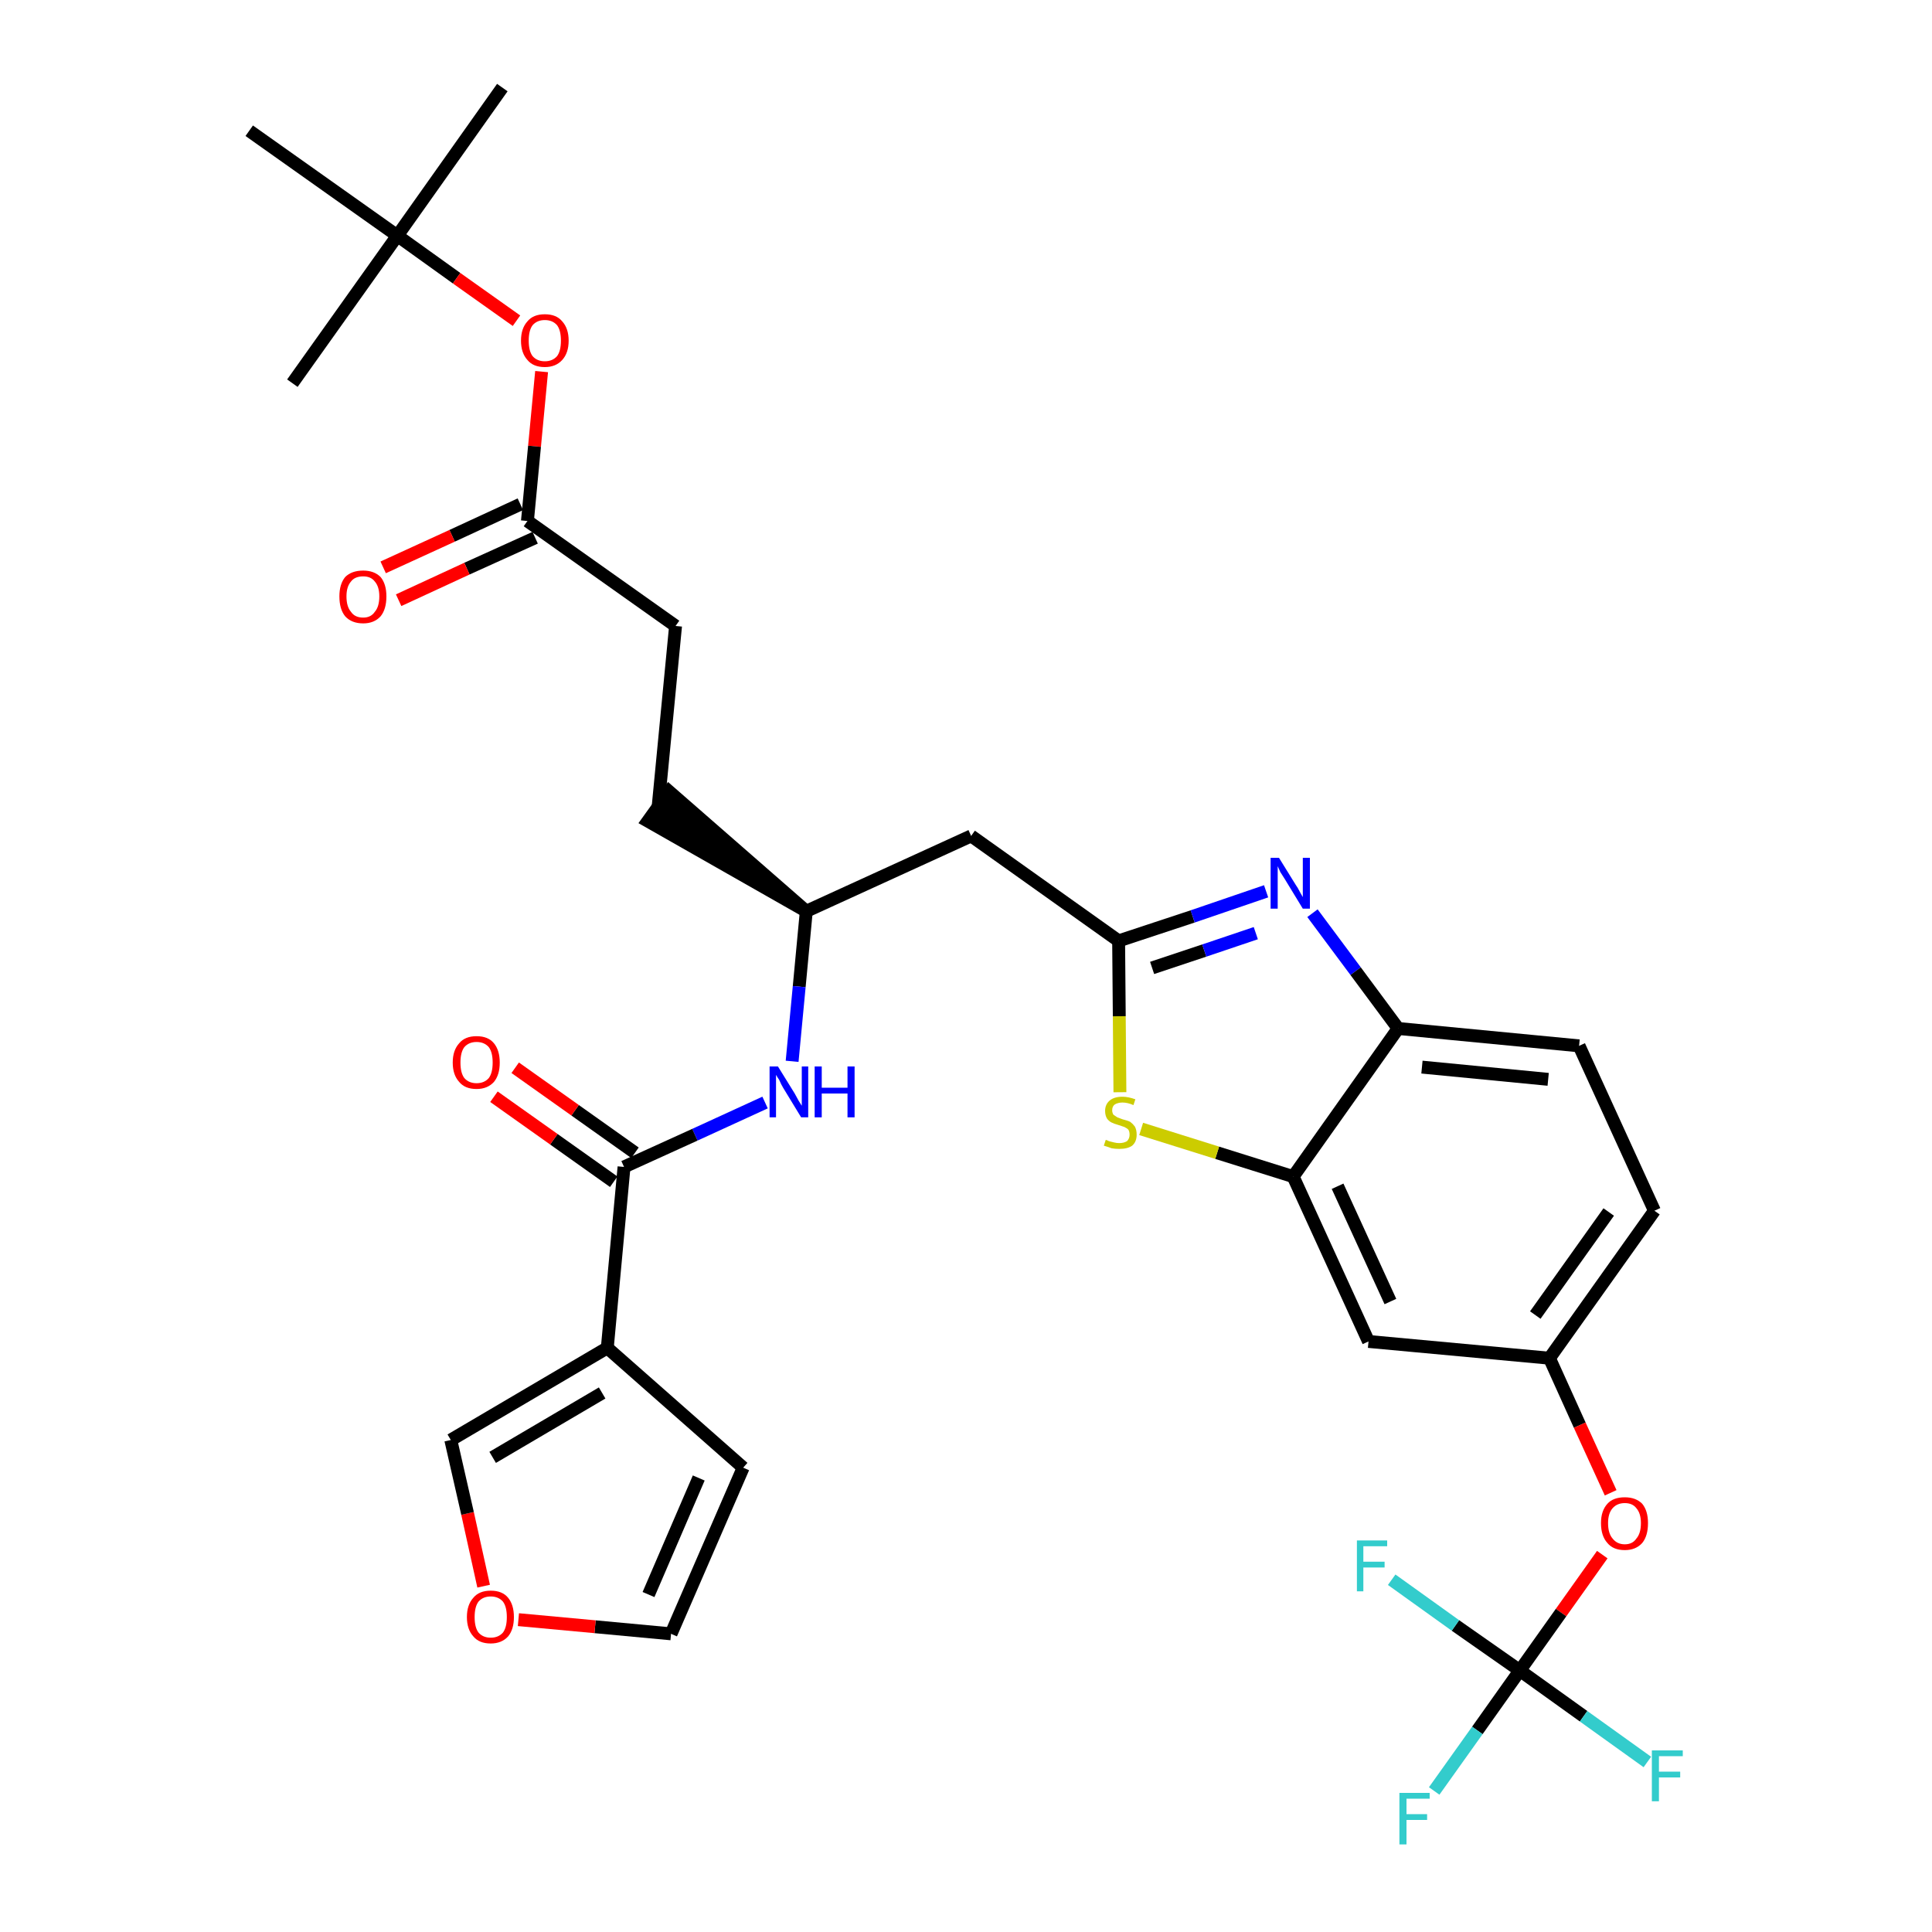 <?xml version='1.0' encoding='iso-8859-1'?>
<svg version='1.1' baseProfile='full'
              xmlns='http://www.w3.org/2000/svg'
                      xmlns:rdkit='http://www.rdkit.org/xml'
                      xmlns:xlink='http://www.w3.org/1999/xlink'
                  xml:space='preserve'
width='300px' height='300px' viewBox='0 0 300 300'>
<!-- END OF HEADER -->
<path class='bond-0 atom-0 atom-1' d='M 78.0,13.6 L 61.7,36.6' style='fill:none;fill-rule:evenodd;stroke:#000000;stroke-width:2.0px;stroke-linecap:butt;stroke-linejoin:miter;stroke-opacity:1' />
<path class='bond-1 atom-1 atom-2' d='M 61.7,36.6 L 45.4,59.5' style='fill:none;fill-rule:evenodd;stroke:#000000;stroke-width:2.0px;stroke-linecap:butt;stroke-linejoin:miter;stroke-opacity:1' />
<path class='bond-2 atom-1 atom-3' d='M 61.7,36.6 L 38.7,20.3' style='fill:none;fill-rule:evenodd;stroke:#000000;stroke-width:2.0px;stroke-linecap:butt;stroke-linejoin:miter;stroke-opacity:1' />
<path class='bond-3 atom-1 atom-4' d='M 61.7,36.6 L 70.9,43.2' style='fill:none;fill-rule:evenodd;stroke:#000000;stroke-width:2.0px;stroke-linecap:butt;stroke-linejoin:miter;stroke-opacity:1' />
<path class='bond-3 atom-1 atom-4' d='M 70.9,43.2 L 80.2,49.8' style='fill:none;fill-rule:evenodd;stroke:#FF0000;stroke-width:2.0px;stroke-linecap:butt;stroke-linejoin:miter;stroke-opacity:1' />
<path class='bond-4 atom-4 atom-5' d='M 84.1,57.7 L 83.0,69.3' style='fill:none;fill-rule:evenodd;stroke:#FF0000;stroke-width:2.0px;stroke-linecap:butt;stroke-linejoin:miter;stroke-opacity:1' />
<path class='bond-4 atom-4 atom-5' d='M 83.0,69.3 L 81.9,80.9' style='fill:none;fill-rule:evenodd;stroke:#000000;stroke-width:2.0px;stroke-linecap:butt;stroke-linejoin:miter;stroke-opacity:1' />
<path class='bond-5 atom-5 atom-6' d='M 80.8,78.3 L 70.2,83.2' style='fill:none;fill-rule:evenodd;stroke:#000000;stroke-width:2.0px;stroke-linecap:butt;stroke-linejoin:miter;stroke-opacity:1' />
<path class='bond-5 atom-5 atom-6' d='M 70.2,83.2 L 59.5,88.1' style='fill:none;fill-rule:evenodd;stroke:#FF0000;stroke-width:2.0px;stroke-linecap:butt;stroke-linejoin:miter;stroke-opacity:1' />
<path class='bond-5 atom-5 atom-6' d='M 83.1,83.5 L 72.5,88.3' style='fill:none;fill-rule:evenodd;stroke:#000000;stroke-width:2.0px;stroke-linecap:butt;stroke-linejoin:miter;stroke-opacity:1' />
<path class='bond-5 atom-5 atom-6' d='M 72.5,88.3 L 61.9,93.2' style='fill:none;fill-rule:evenodd;stroke:#FF0000;stroke-width:2.0px;stroke-linecap:butt;stroke-linejoin:miter;stroke-opacity:1' />
<path class='bond-6 atom-5 atom-7' d='M 81.9,80.9 L 104.9,97.2' style='fill:none;fill-rule:evenodd;stroke:#000000;stroke-width:2.0px;stroke-linecap:butt;stroke-linejoin:miter;stroke-opacity:1' />
<path class='bond-7 atom-7 atom-8' d='M 104.9,97.2 L 102.2,125.2' style='fill:none;fill-rule:evenodd;stroke:#000000;stroke-width:2.0px;stroke-linecap:butt;stroke-linejoin:miter;stroke-opacity:1' />
<path class='bond-8 atom-9 atom-8' d='M 125.2,141.5 L 103.9,122.9 L 100.6,127.5 Z' style='fill:#000000;fill-rule:evenodd;fill-opacity:1;stroke:#000000;stroke-width:2.0px;stroke-linecap:butt;stroke-linejoin:miter;stroke-opacity:1;' />
<path class='bond-9 atom-9 atom-10' d='M 125.2,141.5 L 150.8,129.8' style='fill:none;fill-rule:evenodd;stroke:#000000;stroke-width:2.0px;stroke-linecap:butt;stroke-linejoin:miter;stroke-opacity:1' />
<path class='bond-24 atom-9 atom-25' d='M 125.2,141.5 L 124.1,153.2' style='fill:none;fill-rule:evenodd;stroke:#000000;stroke-width:2.0px;stroke-linecap:butt;stroke-linejoin:miter;stroke-opacity:1' />
<path class='bond-24 atom-9 atom-25' d='M 124.1,153.2 L 123.0,164.8' style='fill:none;fill-rule:evenodd;stroke:#0000FF;stroke-width:2.0px;stroke-linecap:butt;stroke-linejoin:miter;stroke-opacity:1' />
<path class='bond-10 atom-10 atom-11' d='M 150.8,129.8 L 173.7,146.1' style='fill:none;fill-rule:evenodd;stroke:#000000;stroke-width:2.0px;stroke-linecap:butt;stroke-linejoin:miter;stroke-opacity:1' />
<path class='bond-11 atom-11 atom-12' d='M 173.7,146.1 L 185.2,142.3' style='fill:none;fill-rule:evenodd;stroke:#000000;stroke-width:2.0px;stroke-linecap:butt;stroke-linejoin:miter;stroke-opacity:1' />
<path class='bond-11 atom-11 atom-12' d='M 185.2,142.3 L 196.6,138.4' style='fill:none;fill-rule:evenodd;stroke:#0000FF;stroke-width:2.0px;stroke-linecap:butt;stroke-linejoin:miter;stroke-opacity:1' />
<path class='bond-11 atom-11 atom-12' d='M 178.9,150.3 L 187.0,147.6' style='fill:none;fill-rule:evenodd;stroke:#000000;stroke-width:2.0px;stroke-linecap:butt;stroke-linejoin:miter;stroke-opacity:1' />
<path class='bond-11 atom-11 atom-12' d='M 187.0,147.6 L 195.0,144.9' style='fill:none;fill-rule:evenodd;stroke:#0000FF;stroke-width:2.0px;stroke-linecap:butt;stroke-linejoin:miter;stroke-opacity:1' />
<path class='bond-32 atom-24 atom-11' d='M 173.9,169.6 L 173.8,157.8' style='fill:none;fill-rule:evenodd;stroke:#CCCC00;stroke-width:2.0px;stroke-linecap:butt;stroke-linejoin:miter;stroke-opacity:1' />
<path class='bond-32 atom-24 atom-11' d='M 173.8,157.8 L 173.7,146.1' style='fill:none;fill-rule:evenodd;stroke:#000000;stroke-width:2.0px;stroke-linecap:butt;stroke-linejoin:miter;stroke-opacity:1' />
<path class='bond-12 atom-12 atom-13' d='M 203.8,141.8 L 210.5,150.8' style='fill:none;fill-rule:evenodd;stroke:#0000FF;stroke-width:2.0px;stroke-linecap:butt;stroke-linejoin:miter;stroke-opacity:1' />
<path class='bond-12 atom-12 atom-13' d='M 210.5,150.8 L 217.1,159.7' style='fill:none;fill-rule:evenodd;stroke:#000000;stroke-width:2.0px;stroke-linecap:butt;stroke-linejoin:miter;stroke-opacity:1' />
<path class='bond-13 atom-13 atom-14' d='M 217.1,159.7 L 245.2,162.4' style='fill:none;fill-rule:evenodd;stroke:#000000;stroke-width:2.0px;stroke-linecap:butt;stroke-linejoin:miter;stroke-opacity:1' />
<path class='bond-13 atom-13 atom-14' d='M 220.8,165.7 L 240.4,167.6' style='fill:none;fill-rule:evenodd;stroke:#000000;stroke-width:2.0px;stroke-linecap:butt;stroke-linejoin:miter;stroke-opacity:1' />
<path class='bond-34 atom-23 atom-13' d='M 200.8,182.7 L 217.1,159.7' style='fill:none;fill-rule:evenodd;stroke:#000000;stroke-width:2.0px;stroke-linecap:butt;stroke-linejoin:miter;stroke-opacity:1' />
<path class='bond-14 atom-14 atom-15' d='M 245.2,162.4 L 256.9,188.0' style='fill:none;fill-rule:evenodd;stroke:#000000;stroke-width:2.0px;stroke-linecap:butt;stroke-linejoin:miter;stroke-opacity:1' />
<path class='bond-15 atom-15 atom-16' d='M 256.9,188.0 L 240.6,210.9' style='fill:none;fill-rule:evenodd;stroke:#000000;stroke-width:2.0px;stroke-linecap:butt;stroke-linejoin:miter;stroke-opacity:1' />
<path class='bond-15 atom-15 atom-16' d='M 249.8,188.2 L 238.4,204.2' style='fill:none;fill-rule:evenodd;stroke:#000000;stroke-width:2.0px;stroke-linecap:butt;stroke-linejoin:miter;stroke-opacity:1' />
<path class='bond-16 atom-16 atom-17' d='M 240.6,210.9 L 245.3,221.3' style='fill:none;fill-rule:evenodd;stroke:#000000;stroke-width:2.0px;stroke-linecap:butt;stroke-linejoin:miter;stroke-opacity:1' />
<path class='bond-16 atom-16 atom-17' d='M 245.3,221.3 L 250.1,231.8' style='fill:none;fill-rule:evenodd;stroke:#FF0000;stroke-width:2.0px;stroke-linecap:butt;stroke-linejoin:miter;stroke-opacity:1' />
<path class='bond-21 atom-16 atom-22' d='M 240.6,210.9 L 212.5,208.3' style='fill:none;fill-rule:evenodd;stroke:#000000;stroke-width:2.0px;stroke-linecap:butt;stroke-linejoin:miter;stroke-opacity:1' />
<path class='bond-17 atom-17 atom-18' d='M 248.8,241.4 L 242.4,250.4' style='fill:none;fill-rule:evenodd;stroke:#FF0000;stroke-width:2.0px;stroke-linecap:butt;stroke-linejoin:miter;stroke-opacity:1' />
<path class='bond-17 atom-17 atom-18' d='M 242.4,250.4 L 236.0,259.4' style='fill:none;fill-rule:evenodd;stroke:#000000;stroke-width:2.0px;stroke-linecap:butt;stroke-linejoin:miter;stroke-opacity:1' />
<path class='bond-18 atom-18 atom-19' d='M 236.0,259.4 L 229.4,268.7' style='fill:none;fill-rule:evenodd;stroke:#000000;stroke-width:2.0px;stroke-linecap:butt;stroke-linejoin:miter;stroke-opacity:1' />
<path class='bond-18 atom-18 atom-19' d='M 229.4,268.7 L 222.7,278.1' style='fill:none;fill-rule:evenodd;stroke:#33CCCC;stroke-width:2.0px;stroke-linecap:butt;stroke-linejoin:miter;stroke-opacity:1' />
<path class='bond-19 atom-18 atom-20' d='M 236.0,259.4 L 245.9,266.5' style='fill:none;fill-rule:evenodd;stroke:#000000;stroke-width:2.0px;stroke-linecap:butt;stroke-linejoin:miter;stroke-opacity:1' />
<path class='bond-19 atom-18 atom-20' d='M 245.9,266.5 L 255.8,273.6' style='fill:none;fill-rule:evenodd;stroke:#33CCCC;stroke-width:2.0px;stroke-linecap:butt;stroke-linejoin:miter;stroke-opacity:1' />
<path class='bond-20 atom-18 atom-21' d='M 236.0,259.4 L 226.0,252.4' style='fill:none;fill-rule:evenodd;stroke:#000000;stroke-width:2.0px;stroke-linecap:butt;stroke-linejoin:miter;stroke-opacity:1' />
<path class='bond-20 atom-18 atom-21' d='M 226.0,252.4 L 216.1,245.3' style='fill:none;fill-rule:evenodd;stroke:#33CCCC;stroke-width:2.0px;stroke-linecap:butt;stroke-linejoin:miter;stroke-opacity:1' />
<path class='bond-22 atom-22 atom-23' d='M 212.5,208.3 L 200.8,182.7' style='fill:none;fill-rule:evenodd;stroke:#000000;stroke-width:2.0px;stroke-linecap:butt;stroke-linejoin:miter;stroke-opacity:1' />
<path class='bond-22 atom-22 atom-23' d='M 215.9,202.1 L 207.7,184.2' style='fill:none;fill-rule:evenodd;stroke:#000000;stroke-width:2.0px;stroke-linecap:butt;stroke-linejoin:miter;stroke-opacity:1' />
<path class='bond-23 atom-23 atom-24' d='M 200.8,182.7 L 189.0,179.0' style='fill:none;fill-rule:evenodd;stroke:#000000;stroke-width:2.0px;stroke-linecap:butt;stroke-linejoin:miter;stroke-opacity:1' />
<path class='bond-23 atom-23 atom-24' d='M 189.0,179.0 L 177.2,175.3' style='fill:none;fill-rule:evenodd;stroke:#CCCC00;stroke-width:2.0px;stroke-linecap:butt;stroke-linejoin:miter;stroke-opacity:1' />
<path class='bond-25 atom-25 atom-26' d='M 118.8,171.2 L 107.9,176.2' style='fill:none;fill-rule:evenodd;stroke:#0000FF;stroke-width:2.0px;stroke-linecap:butt;stroke-linejoin:miter;stroke-opacity:1' />
<path class='bond-25 atom-25 atom-26' d='M 107.9,176.2 L 96.9,181.2' style='fill:none;fill-rule:evenodd;stroke:#000000;stroke-width:2.0px;stroke-linecap:butt;stroke-linejoin:miter;stroke-opacity:1' />
<path class='bond-26 atom-26 atom-27' d='M 98.6,179.0 L 89.3,172.4' style='fill:none;fill-rule:evenodd;stroke:#000000;stroke-width:2.0px;stroke-linecap:butt;stroke-linejoin:miter;stroke-opacity:1' />
<path class='bond-26 atom-26 atom-27' d='M 89.3,172.4 L 80.0,165.8' style='fill:none;fill-rule:evenodd;stroke:#FF0000;stroke-width:2.0px;stroke-linecap:butt;stroke-linejoin:miter;stroke-opacity:1' />
<path class='bond-26 atom-26 atom-27' d='M 95.3,183.5 L 86.0,176.9' style='fill:none;fill-rule:evenodd;stroke:#000000;stroke-width:2.0px;stroke-linecap:butt;stroke-linejoin:miter;stroke-opacity:1' />
<path class='bond-26 atom-26 atom-27' d='M 86.0,176.9 L 76.7,170.3' style='fill:none;fill-rule:evenodd;stroke:#FF0000;stroke-width:2.0px;stroke-linecap:butt;stroke-linejoin:miter;stroke-opacity:1' />
<path class='bond-27 atom-26 atom-28' d='M 96.9,181.2 L 94.3,209.3' style='fill:none;fill-rule:evenodd;stroke:#000000;stroke-width:2.0px;stroke-linecap:butt;stroke-linejoin:miter;stroke-opacity:1' />
<path class='bond-28 atom-28 atom-29' d='M 94.3,209.3 L 115.4,227.9' style='fill:none;fill-rule:evenodd;stroke:#000000;stroke-width:2.0px;stroke-linecap:butt;stroke-linejoin:miter;stroke-opacity:1' />
<path class='bond-33 atom-32 atom-28' d='M 70.0,223.6 L 94.3,209.3' style='fill:none;fill-rule:evenodd;stroke:#000000;stroke-width:2.0px;stroke-linecap:butt;stroke-linejoin:miter;stroke-opacity:1' />
<path class='bond-33 atom-32 atom-28' d='M 76.5,226.3 L 93.5,216.3' style='fill:none;fill-rule:evenodd;stroke:#000000;stroke-width:2.0px;stroke-linecap:butt;stroke-linejoin:miter;stroke-opacity:1' />
<path class='bond-29 atom-29 atom-30' d='M 115.4,227.9 L 104.2,253.7' style='fill:none;fill-rule:evenodd;stroke:#000000;stroke-width:2.0px;stroke-linecap:butt;stroke-linejoin:miter;stroke-opacity:1' />
<path class='bond-29 atom-29 atom-30' d='M 108.5,229.5 L 100.7,247.6' style='fill:none;fill-rule:evenodd;stroke:#000000;stroke-width:2.0px;stroke-linecap:butt;stroke-linejoin:miter;stroke-opacity:1' />
<path class='bond-30 atom-30 atom-31' d='M 104.2,253.7 L 92.4,252.6' style='fill:none;fill-rule:evenodd;stroke:#000000;stroke-width:2.0px;stroke-linecap:butt;stroke-linejoin:miter;stroke-opacity:1' />
<path class='bond-30 atom-30 atom-31' d='M 92.4,252.6 L 80.5,251.5' style='fill:none;fill-rule:evenodd;stroke:#FF0000;stroke-width:2.0px;stroke-linecap:butt;stroke-linejoin:miter;stroke-opacity:1' />
<path class='bond-31 atom-31 atom-32' d='M 75.1,246.3 L 72.6,235.0' style='fill:none;fill-rule:evenodd;stroke:#FF0000;stroke-width:2.0px;stroke-linecap:butt;stroke-linejoin:miter;stroke-opacity:1' />
<path class='bond-31 atom-31 atom-32' d='M 72.6,235.0 L 70.0,223.6' style='fill:none;fill-rule:evenodd;stroke:#000000;stroke-width:2.0px;stroke-linecap:butt;stroke-linejoin:miter;stroke-opacity:1' />
<path  class='atom-4' d='M 80.9 52.9
Q 80.9 51.0, 81.9 49.9
Q 82.8 48.8, 84.6 48.8
Q 86.4 48.8, 87.3 49.9
Q 88.3 51.0, 88.3 52.9
Q 88.3 54.8, 87.3 55.9
Q 86.3 57.0, 84.6 57.0
Q 82.8 57.0, 81.9 55.9
Q 80.9 54.8, 80.9 52.9
M 84.6 56.1
Q 85.8 56.1, 86.5 55.3
Q 87.1 54.5, 87.1 52.9
Q 87.1 51.3, 86.5 50.5
Q 85.8 49.7, 84.6 49.7
Q 83.4 49.7, 82.7 50.5
Q 82.1 51.3, 82.1 52.9
Q 82.1 54.5, 82.7 55.3
Q 83.4 56.1, 84.6 56.1
' fill='#FF0000'/>
<path  class='atom-6' d='M 52.7 92.6
Q 52.7 90.7, 53.6 89.6
Q 54.6 88.6, 56.4 88.6
Q 58.1 88.6, 59.1 89.6
Q 60.0 90.7, 60.0 92.6
Q 60.0 94.6, 59.1 95.7
Q 58.1 96.8, 56.4 96.8
Q 54.6 96.8, 53.6 95.7
Q 52.7 94.6, 52.7 92.6
M 56.4 95.9
Q 57.6 95.9, 58.2 95.0
Q 58.9 94.2, 58.9 92.6
Q 58.9 91.1, 58.2 90.3
Q 57.6 89.5, 56.4 89.5
Q 55.1 89.5, 54.5 90.3
Q 53.8 91.1, 53.8 92.6
Q 53.8 94.2, 54.5 95.0
Q 55.1 95.9, 56.4 95.9
' fill='#FF0000'/>
<path  class='atom-12' d='M 198.6 133.2
L 201.2 137.4
Q 201.5 137.8, 201.9 138.6
Q 202.3 139.3, 202.3 139.3
L 202.3 133.2
L 203.4 133.2
L 203.4 141.1
L 202.3 141.1
L 199.5 136.5
Q 199.2 136.0, 198.8 135.4
Q 198.5 134.7, 198.4 134.5
L 198.4 141.1
L 197.3 141.1
L 197.3 133.2
L 198.6 133.2
' fill='#0000FF'/>
<path  class='atom-17' d='M 248.6 236.5
Q 248.6 234.6, 249.6 233.5
Q 250.5 232.5, 252.3 232.5
Q 254.0 232.5, 255.0 233.5
Q 255.9 234.6, 255.9 236.5
Q 255.9 238.5, 255.0 239.6
Q 254.0 240.7, 252.3 240.7
Q 250.5 240.7, 249.6 239.6
Q 248.6 238.5, 248.6 236.5
M 252.3 239.8
Q 253.5 239.8, 254.1 238.9
Q 254.8 238.1, 254.8 236.5
Q 254.8 235.0, 254.1 234.2
Q 253.5 233.4, 252.3 233.4
Q 251.1 233.4, 250.4 234.2
Q 249.7 235.0, 249.7 236.5
Q 249.7 238.1, 250.4 238.9
Q 251.1 239.8, 252.3 239.8
' fill='#FF0000'/>
<path  class='atom-19' d='M 217.3 278.4
L 222.0 278.4
L 222.0 279.3
L 218.4 279.3
L 218.4 281.7
L 221.6 281.7
L 221.6 282.6
L 218.4 282.6
L 218.4 286.4
L 217.3 286.4
L 217.3 278.4
' fill='#33CCCC'/>
<path  class='atom-20' d='M 256.5 271.8
L 261.3 271.8
L 261.3 272.7
L 257.6 272.7
L 257.6 275.1
L 260.9 275.1
L 260.9 276.0
L 257.6 276.0
L 257.6 279.7
L 256.5 279.7
L 256.5 271.8
' fill='#33CCCC'/>
<path  class='atom-21' d='M 210.7 239.2
L 215.4 239.2
L 215.4 240.1
L 211.7 240.1
L 211.7 242.5
L 215.0 242.5
L 215.0 243.4
L 211.7 243.4
L 211.7 247.1
L 210.7 247.1
L 210.7 239.2
' fill='#33CCCC'/>
<path  class='atom-24' d='M 171.7 177.0
Q 171.8 177.0, 172.2 177.2
Q 172.6 177.3, 173.0 177.4
Q 173.4 177.5, 173.8 177.5
Q 174.5 177.5, 175.0 177.2
Q 175.4 176.8, 175.4 176.2
Q 175.4 175.7, 175.2 175.4
Q 175.0 175.2, 174.6 175.0
Q 174.3 174.9, 173.7 174.7
Q 173.0 174.5, 172.6 174.3
Q 172.2 174.1, 171.9 173.7
Q 171.6 173.2, 171.6 172.5
Q 171.6 171.5, 172.3 170.9
Q 173.0 170.3, 174.3 170.3
Q 175.2 170.3, 176.3 170.7
L 176.0 171.6
Q 175.1 171.2, 174.3 171.2
Q 173.6 171.2, 173.1 171.5
Q 172.7 171.8, 172.7 172.4
Q 172.7 172.8, 172.9 173.1
Q 173.2 173.3, 173.5 173.5
Q 173.8 173.6, 174.3 173.8
Q 175.1 174.0, 175.5 174.2
Q 175.9 174.5, 176.2 174.9
Q 176.5 175.4, 176.5 176.2
Q 176.5 177.3, 175.8 177.9
Q 175.1 178.4, 173.8 178.4
Q 173.1 178.4, 172.6 178.3
Q 172.1 178.1, 171.4 177.9
L 171.7 177.0
' fill='#CCCC00'/>
<path  class='atom-25' d='M 120.8 165.6
L 123.4 169.8
Q 123.6 170.2, 124.0 170.9
Q 124.5 171.7, 124.5 171.7
L 124.5 165.6
L 125.5 165.6
L 125.5 173.5
L 124.4 173.5
L 121.6 168.9
Q 121.3 168.4, 121.0 167.7
Q 120.6 167.1, 120.5 166.9
L 120.5 173.5
L 119.5 173.5
L 119.5 165.6
L 120.8 165.6
' fill='#0000FF'/>
<path  class='atom-25' d='M 126.5 165.6
L 127.6 165.6
L 127.6 168.9
L 131.6 168.9
L 131.6 165.6
L 132.7 165.6
L 132.7 173.5
L 131.6 173.5
L 131.6 169.8
L 127.6 169.8
L 127.6 173.5
L 126.5 173.5
L 126.5 165.6
' fill='#0000FF'/>
<path  class='atom-27' d='M 70.3 165.0
Q 70.3 163.1, 71.3 162.0
Q 72.2 160.9, 74.0 160.9
Q 75.8 160.9, 76.7 162.0
Q 77.6 163.1, 77.6 165.0
Q 77.6 166.9, 76.7 168.0
Q 75.7 169.1, 74.0 169.1
Q 72.2 169.1, 71.3 168.0
Q 70.3 166.9, 70.3 165.0
M 74.0 168.2
Q 75.2 168.2, 75.9 167.4
Q 76.5 166.6, 76.5 165.0
Q 76.5 163.4, 75.9 162.6
Q 75.2 161.8, 74.0 161.8
Q 72.8 161.8, 72.1 162.6
Q 71.5 163.4, 71.5 165.0
Q 71.5 166.6, 72.1 167.4
Q 72.8 168.2, 74.0 168.2
' fill='#FF0000'/>
<path  class='atom-31' d='M 72.5 251.1
Q 72.5 249.2, 73.5 248.1
Q 74.4 247.0, 76.2 247.0
Q 78.0 247.0, 78.9 248.1
Q 79.8 249.2, 79.8 251.1
Q 79.8 253.0, 78.9 254.1
Q 77.9 255.2, 76.2 255.2
Q 74.4 255.2, 73.5 254.1
Q 72.5 253.0, 72.5 251.1
M 76.2 254.3
Q 77.4 254.3, 78.1 253.5
Q 78.7 252.7, 78.7 251.1
Q 78.7 249.5, 78.1 248.7
Q 77.4 247.9, 76.2 247.9
Q 75.0 247.9, 74.3 248.7
Q 73.7 249.5, 73.7 251.1
Q 73.7 252.7, 74.3 253.5
Q 75.0 254.3, 76.2 254.3
' fill='#FF0000'/>
</svg>
